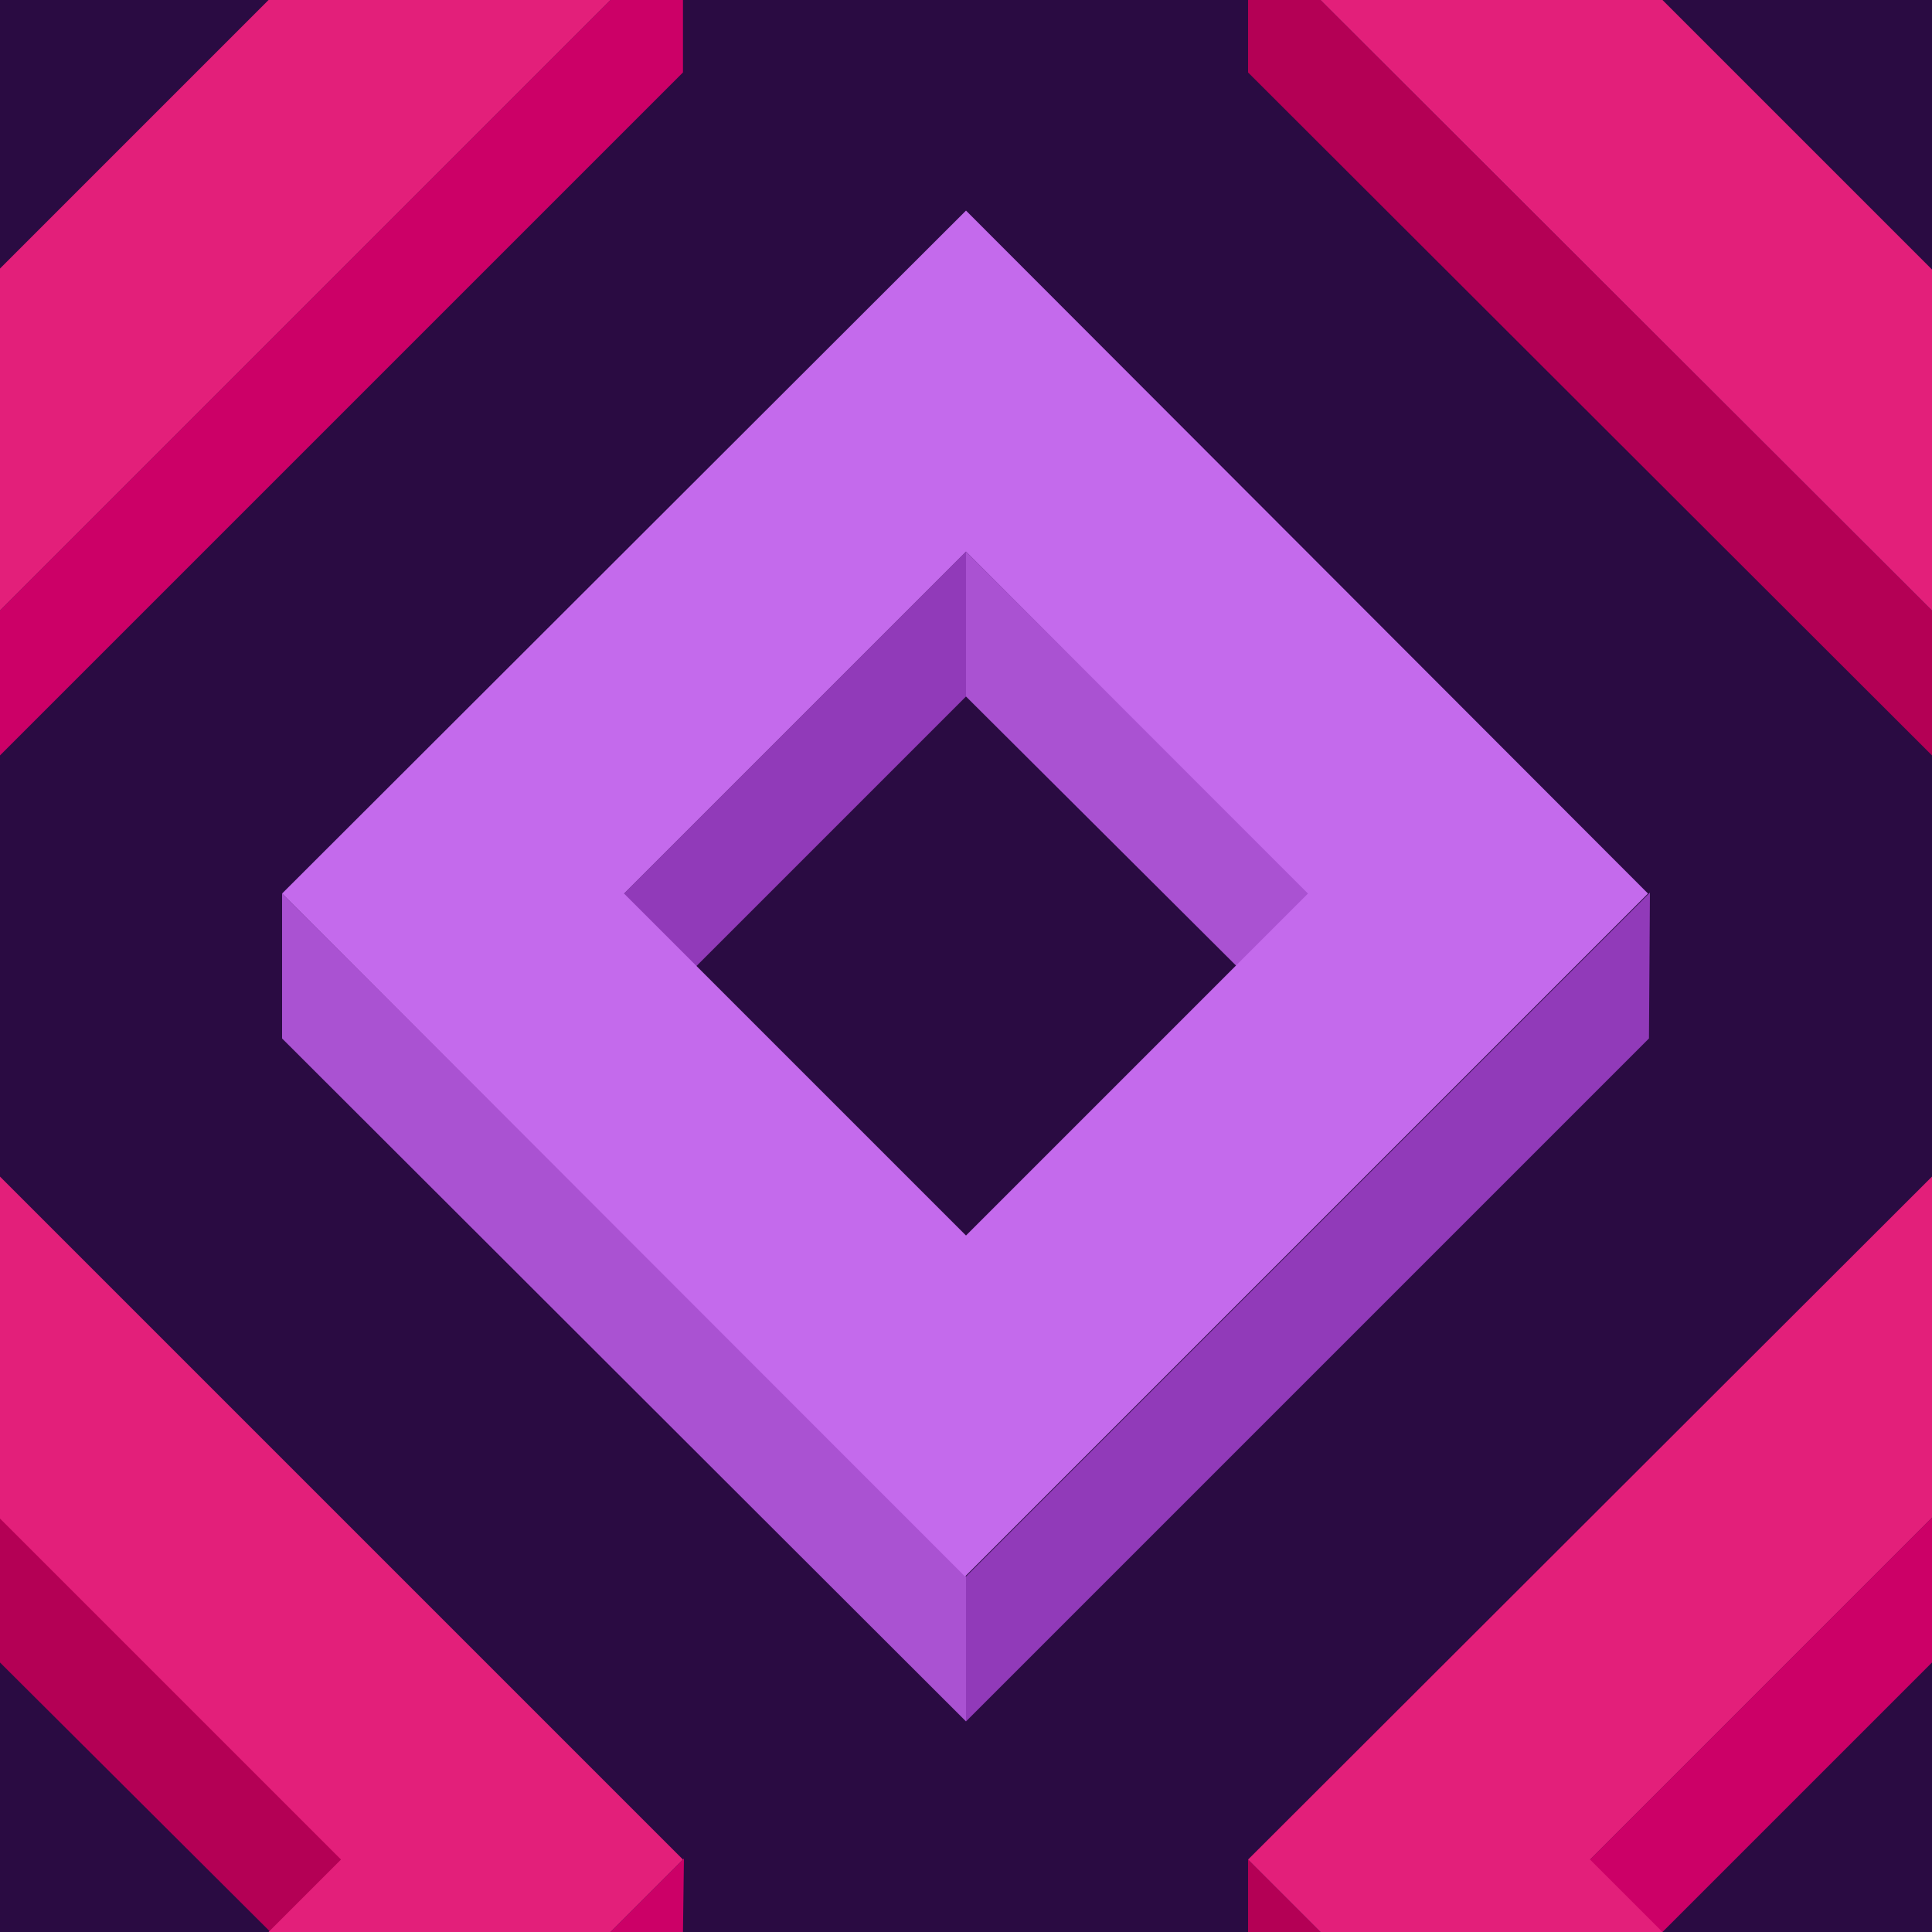 ﻿<svg xmlns='http://www.w3.org/2000/svg' width='200' height='200' viewBox='0 0 200 200'><rect fill='#2A0B42' width='200' height='200'/><g ><polygon fill='#913ab9' points='100 57.1 64 93.1 71.5 100.6 100 72.1'/><polygon fill='#aa52d2' points='100 57.1 100 72.1 128.6 100.6 136.1 93.1'/><polygon fill='#913ab9' points='100 163.2 100 178.2 170.7 107.5 170.8 92.4'/><polygon fill='#aa52d2' points='100 163.2 29.2 92.5 29.2 107.5 100 178.2'/><path fill='#C46AEC' d='M100 21.8L29.2 92.5l70.7 70.7l70.7-70.7L100 21.8z M100 127.9L64.6 92.5L100 57.1l35.4 35.4L100 127.9z'/><polygon fill='#b40055' points='0 157.1 0 172.1 28.6 200.6 36.1 193.1'/><polygon fill='#cc0067' points='70.7 200 70.8 192.4 63.2 200'/><polygon fill='#E31F7A' points='27.8 200 63.2 200 70.7 192.5 0 121.8 0 157.2 35.3 192.5'/><polygon fill='#cc0067' points='200 157.1 164 193.1 171.5 200.6 200 172.1'/><polygon fill='#b40055' points='136.7 200 129.2 192.5 129.2 200'/><polygon fill='#E31F7A' points='172.1 200 164.6 192.5 200 157.1 200 157.2 200 121.8 200 121.8 129.2 192.5 136.7 200'/><polygon fill='#b40055' points='129.2 0 129.2 7.5 200 78.2 200 63.2 136.7 0'/><polygon fill='#E31F7A' points='200 27.8 200 27.9 172.1 0 136.7 0 200 63.2 200 63.2'/><polygon fill='#cc0067' points='63.2 0 0 63.2 0 78.2 70.7 7.5 70.7 0'/><polygon fill='#E31F7A' points='0 63.2 63.2 0 27.8 0 0 27.8'/></g></svg>